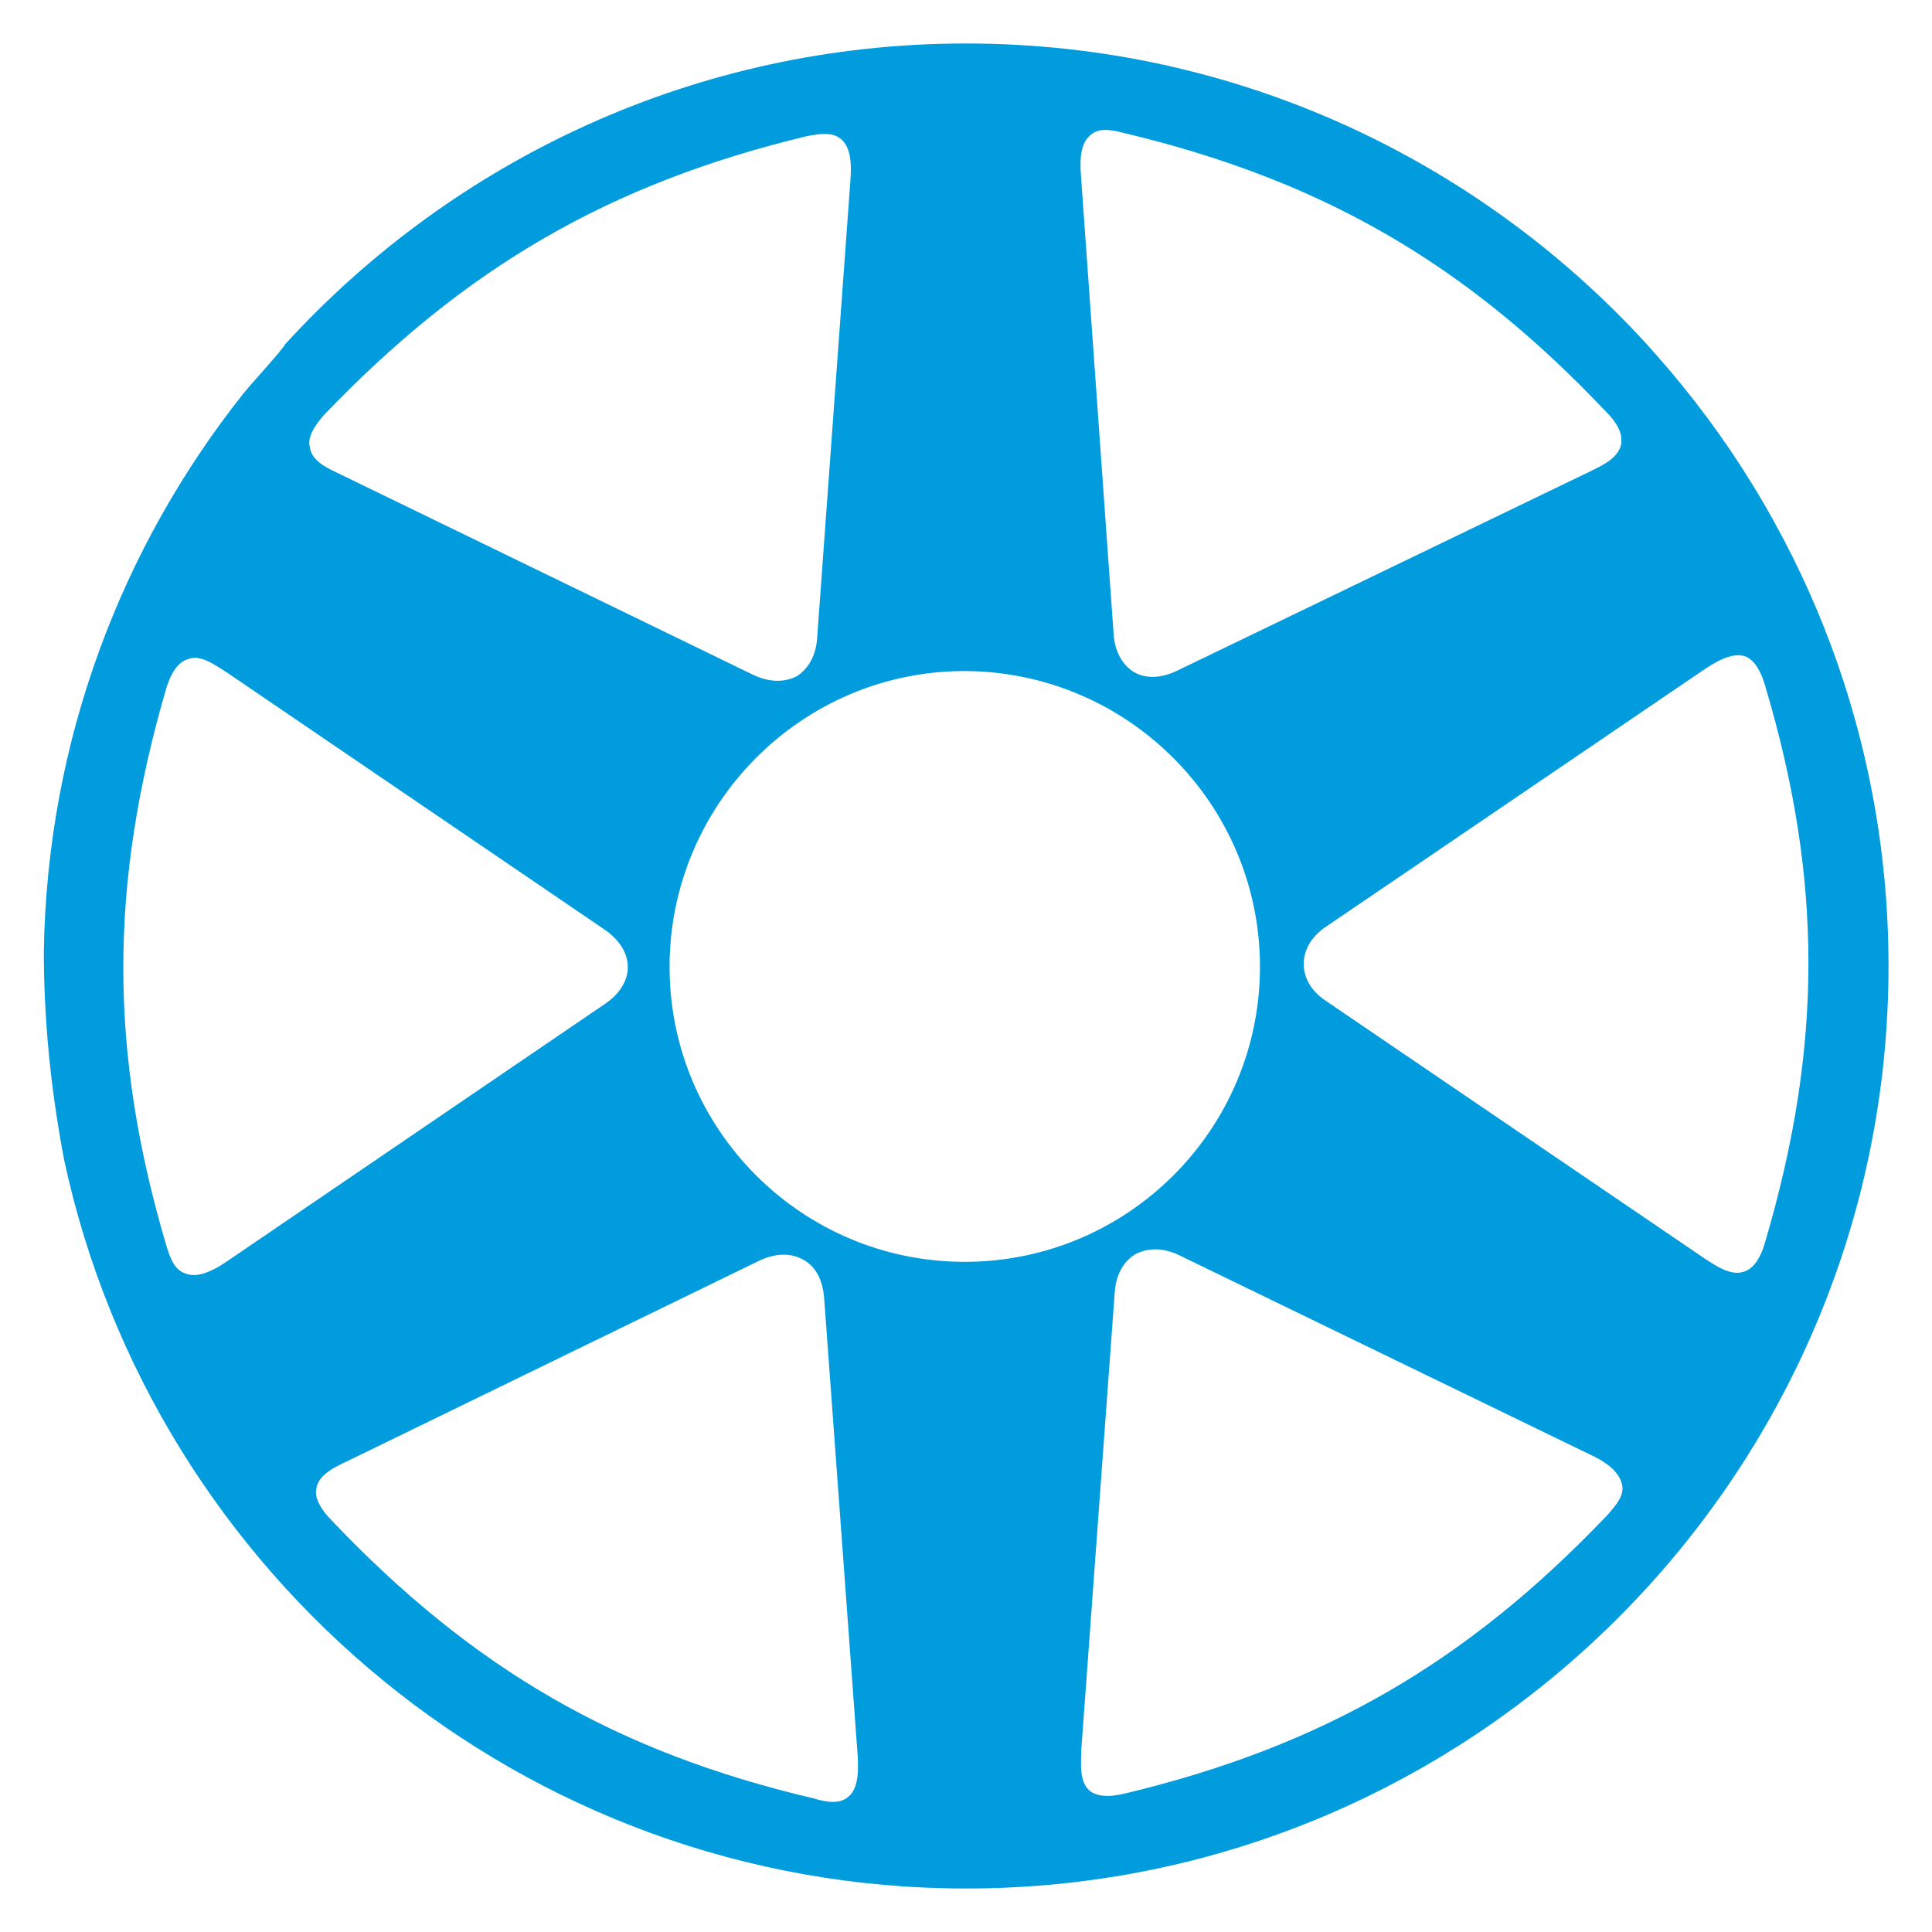 <?xml version="1.0" encoding="utf-8"?>
<!-- Generator: Adobe Illustrator 17.0.0, SVG Export Plug-In . SVG Version: 6.00 Build 0)  -->
<!DOCTYPE svg PUBLIC "-//W3C//DTD SVG 1.1//EN" "http://www.w3.org/Graphics/SVG/1.1/DTD/svg11.dtd">
<svg version="1.1" id="Layer_1" xmlns="http://www.w3.org/2000/svg" xmlns:xlink="http://www.w3.org/1999/xlink" x="0px" y="0px"
	 width="50" height="50" viewBox="40 40 130 130" xml:space="preserve">
<path id="Hub" fill="#009cde" d="M105,167.074c34.228,0,62.074-27.846,62.074-62.074c0-15.771-5.921-30.177-15.645-41.139
	c-0.098-0.096-0.186-0.198-0.265-0.306C139.792,50.901,123.312,42.926,105,42.926c-18.122,0-34.452,7.808-45.811,20.234
	c-0.178,0.372-2.13,2.49-2.77,3.266c-8.24,10.356-13.241,23.388-13.469,37.567c0.001,4.487,0.435,9.165,1.367,14.058
	C50.33,146.032,75.249,167.074,105,167.074z M97.036,160.938c-0.586,0.462-1.423,0.334-2.269,0.076
	c-13.271-3.114-22.937-8.699-32.479-18.735c-0.673-0.698-1.031-1.354-1.031-1.881c0-0.078,0.033-0.195,0.033-0.254
	c0.146-0.907,1.194-1.414,2.16-1.864l27.684-13.474c1.106-0.503,2.138-0.503,2.963-0.019c0.816,0.47,1.258,1.36,1.356,2.525
	c0,0,2.257,30.76,2.257,30.805C97.806,159.568,97.635,160.49,97.036,160.938z M148.147,141.958
	c-9.462,9.928-19.175,15.538-32.414,18.715c-1.183,0.295-1.954,0.187-2.42-0.182c-0.695-0.618-0.575-1.766-0.554-2.772l2.246-30.721
	c0.077-1.218,0.572-2.091,1.389-2.607c0.847-0.442,1.867-0.442,2.919,0.054l27.759,13.468c1.292,0.607,1.899,1.256,2.07,1.973
	C149.328,140.631,148.711,141.304,148.147,141.958z M154.659,85.059c1.248-0.844,2.116-1.128,2.811-0.882
	c0.684,0.307,1.064,1.15,1.302,1.967c3.885,13.012,3.885,24.262,0,37.433c-0.326,1.163-0.835,1.809-1.422,1.988
	c-0.868,0.301-1.825-0.347-2.647-0.881l-25.491-17.34c-0.988-0.651-1.487-1.554-1.487-2.481c0-0.933,0.499-1.837,1.487-2.499
	L154.659,85.059z M113.389,49.077c0.575-0.51,1.443-0.334,2.189-0.141c13.318,3.168,23.028,8.762,32.482,18.761
	c0.738,0.727,1.063,1.391,1.031,1.918c0.033,0.12,0,0.195,0,0.254c-0.195,0.947-1.205,1.419-2.094,1.851l-27.749,13.39
	c-1.063,0.513-2.083,0.602-2.94,0.117c-0.778-0.47-1.303-1.394-1.375-2.561l-2.195-30.809
	C112.618,50.477,112.792,49.555,113.389,49.077z M124.781,105.054c0,10.957-8.907,19.852-19.868,19.852
	c-10.956,0-19.859-8.895-19.859-19.852c0-10.957,8.903-19.902,19.859-19.902C115.874,85.191,124.781,94.097,124.781,105.054z
	 M61.81,67.912c9.539-9.95,19.219-15.563,32.501-18.756c0.836-0.154,1.704-0.295,2.29,0.209c0.531,0.456,0.741,1.327,0.619,2.81
	l-2.235,30.741c-0.074,1.18-0.576,2.067-1.357,2.578c-0.835,0.434-1.861,0.434-2.962-0.093L62.949,71.939
	c-0.923-0.434-1.975-0.906-2.095-1.834C60.681,69.515,61.04,68.782,61.81,67.912z M52.632,84.359c0.79-0.35,1.755,0.32,2.658,0.906
	l25.435,17.314c0.943,0.665,1.519,1.53,1.519,2.515c0,0.907-0.576,1.81-1.519,2.444L55.29,124.862
	c-1.215,0.838-2.146,1.101-2.78,0.838c-0.771-0.215-1.063-1.061-1.324-1.91c-3.853-13.045-3.853-24.252,0-37.471
	C51.522,85.227,51.989,84.554,52.632,84.359z"/>
</svg>
